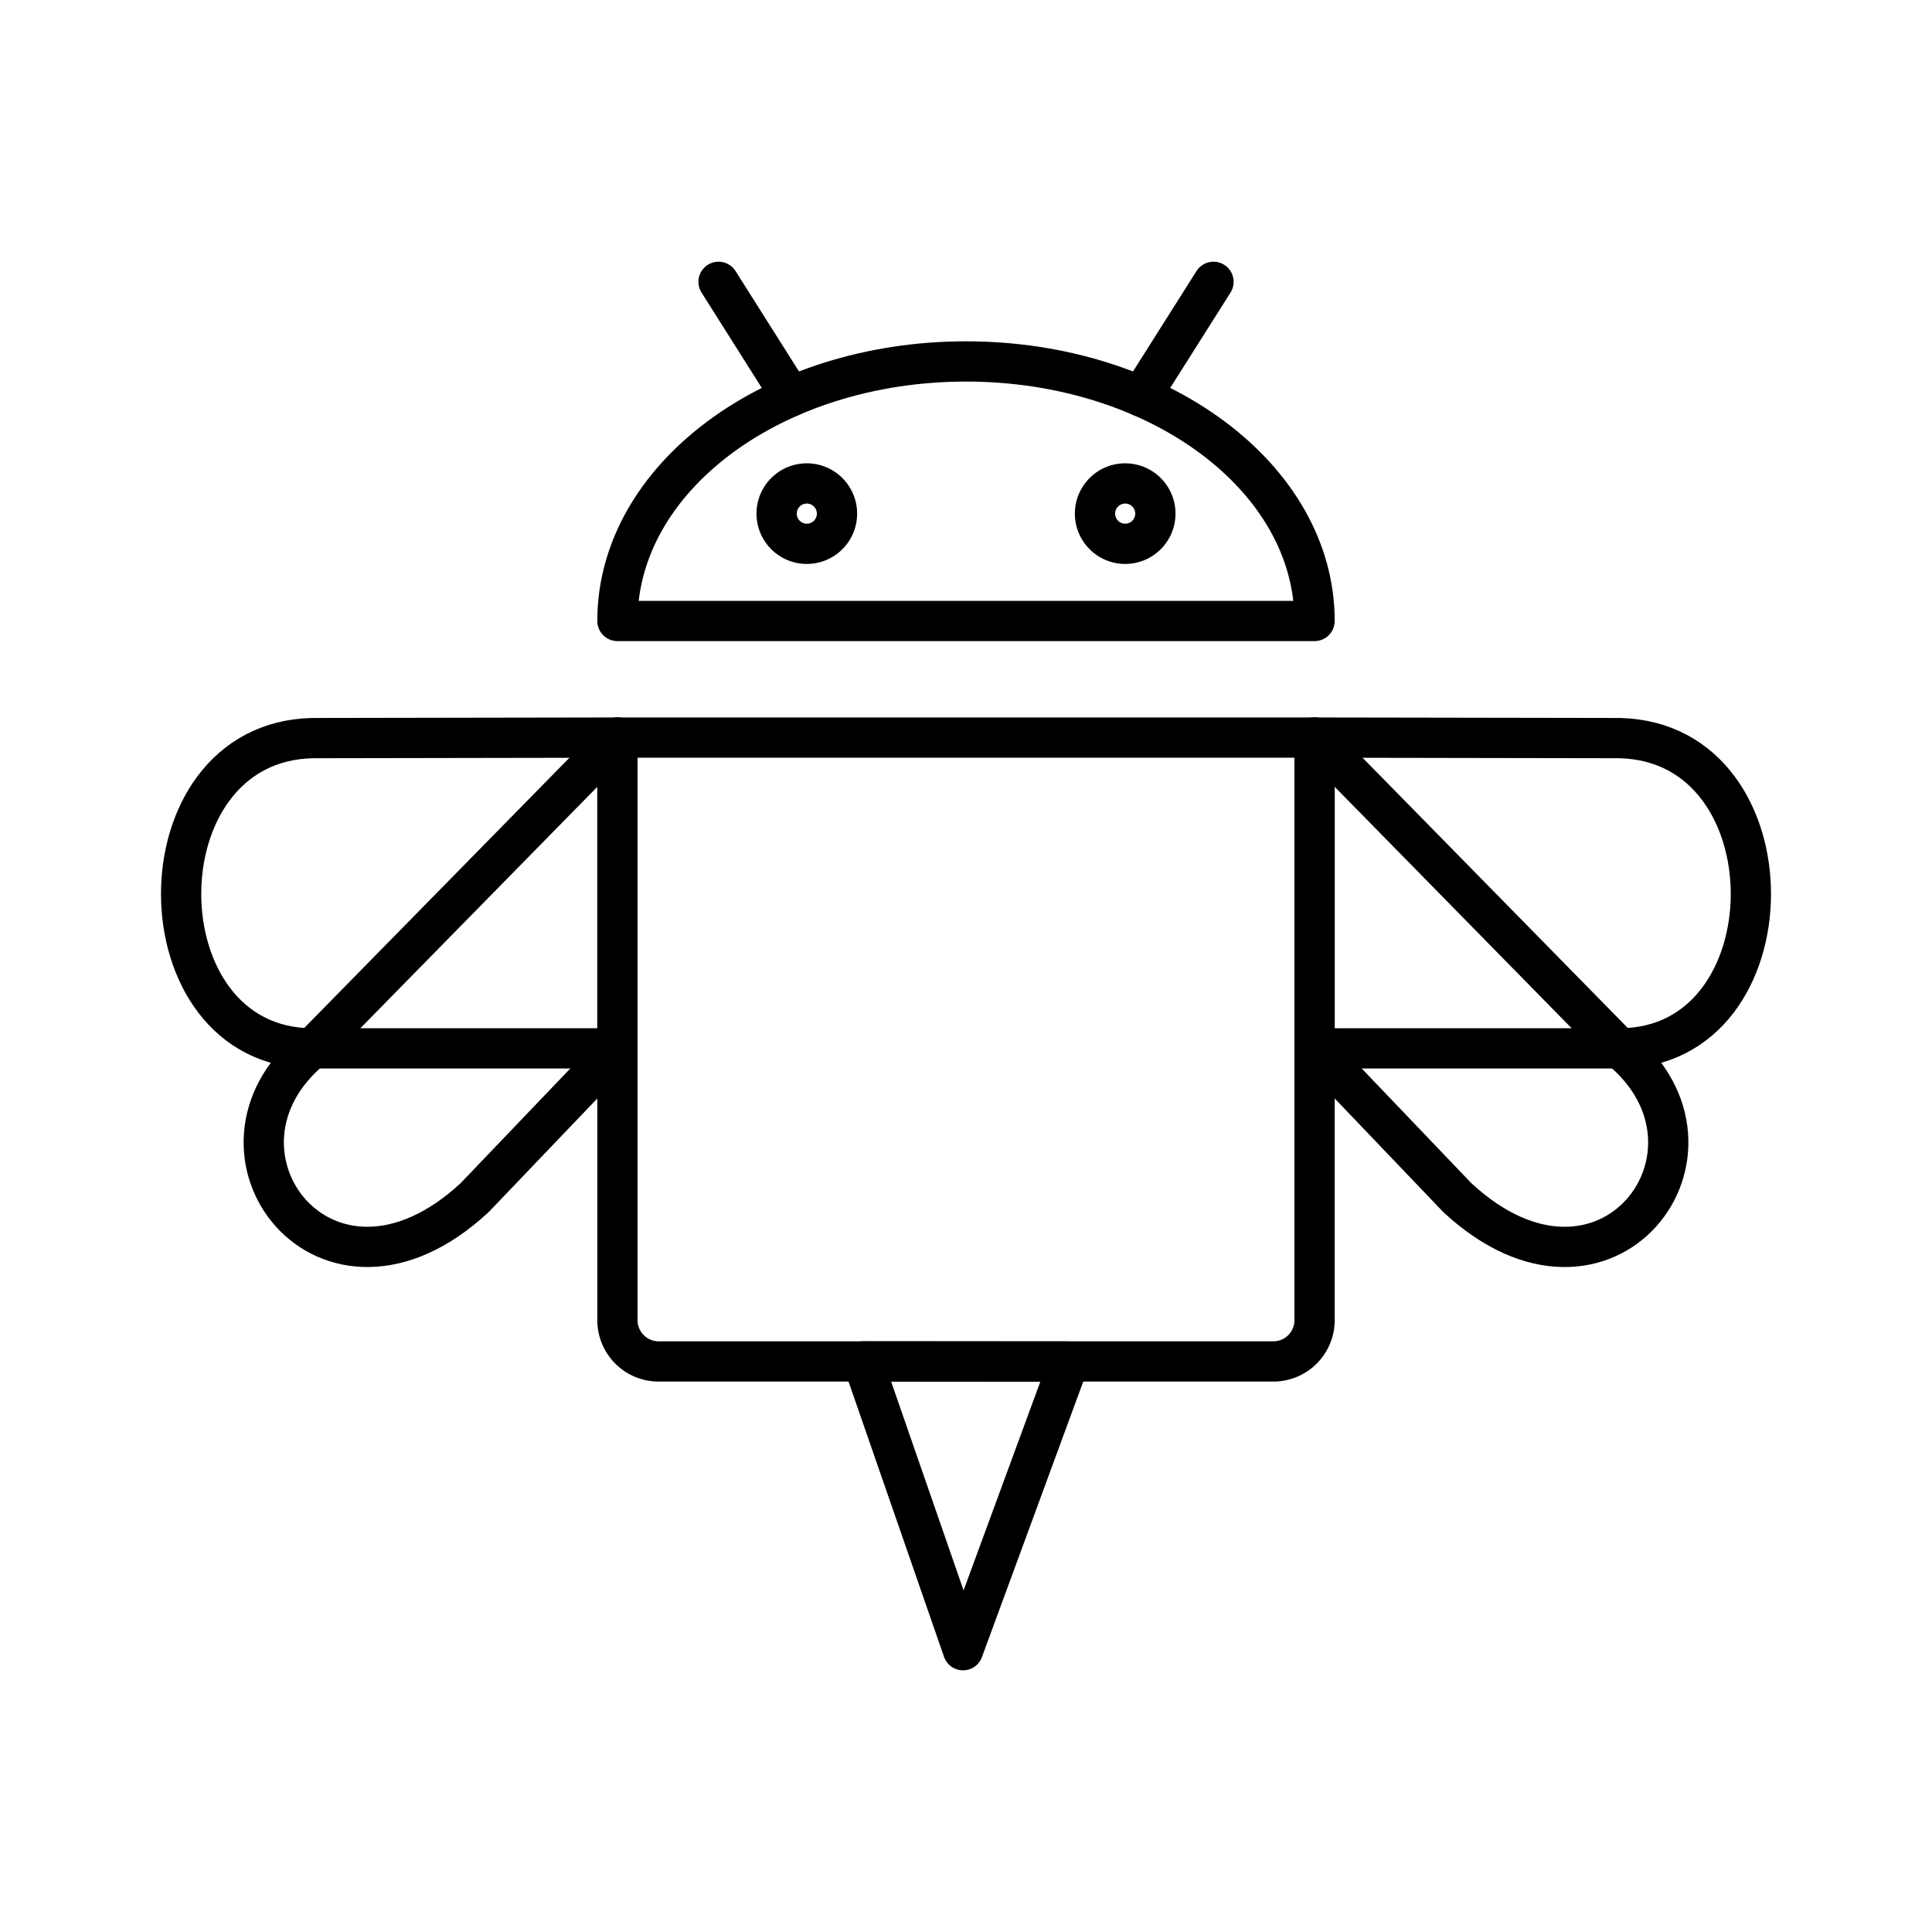 <svg xmlns="http://www.w3.org/2000/svg" viewBox="0 0 48 48"><g fill="none" stroke="#000" stroke-linecap="round" stroke-linejoin="round"><path class="a" d="M21.437,33.824l2.489,7.175,2.637-7.171Z"/><path class="a" d="M40.238,26.046H32.66V18.325l7.577.013C44.615,18.435,44.56,26.043,40.238,26.046Z"/><path class="a" d="M40.238,26.046c3.111,2.545-.339,7.138-4.033,3.707l-3.543-3.707"/><line class="a" x1="40.238" y1="26.046" x2="32.66" y2="18.325"/><path class="a" d="M28.348,9.85l1.801-2.848"/><path class="b" d="M27.205,12.761a.75.75,0,1,0,.75-.75A.75.75,0,0,0,27.205,12.761Z"/><path class="a" d="M15.34,18.325V32.8a1.025,1.025,0,0,0,1.025,1.025h15.27A1.025,1.025,0,0,0,32.66,32.8V18.325Z"/><path class="a" d="M7.762,18.338,15.34,18.325v7.721H7.762C3.44,26.043,3.385,18.435,7.762,18.338Z"/><path class="a" d="M15.339,26.046,11.795,29.752c-3.694,3.432-7.144-1.161-4.033-3.707"/><line class="a" x1="15.34" y1="18.325" x2="7.762" y2="26.046"/><path class="a" d="M24,15.428H15.34v-.001c0-3.561,3.877-6.447,8.66-6.447s8.66,2.886,8.66,6.447v.001Z"/><path class="a" d="M17.852,7.002,19.652,9.85"/><path class="b" d="M20.045,12.011a.75.75,0,1,0,.75.75A.75.75,0,0,0,20.045,12.011Z"/></g></svg>